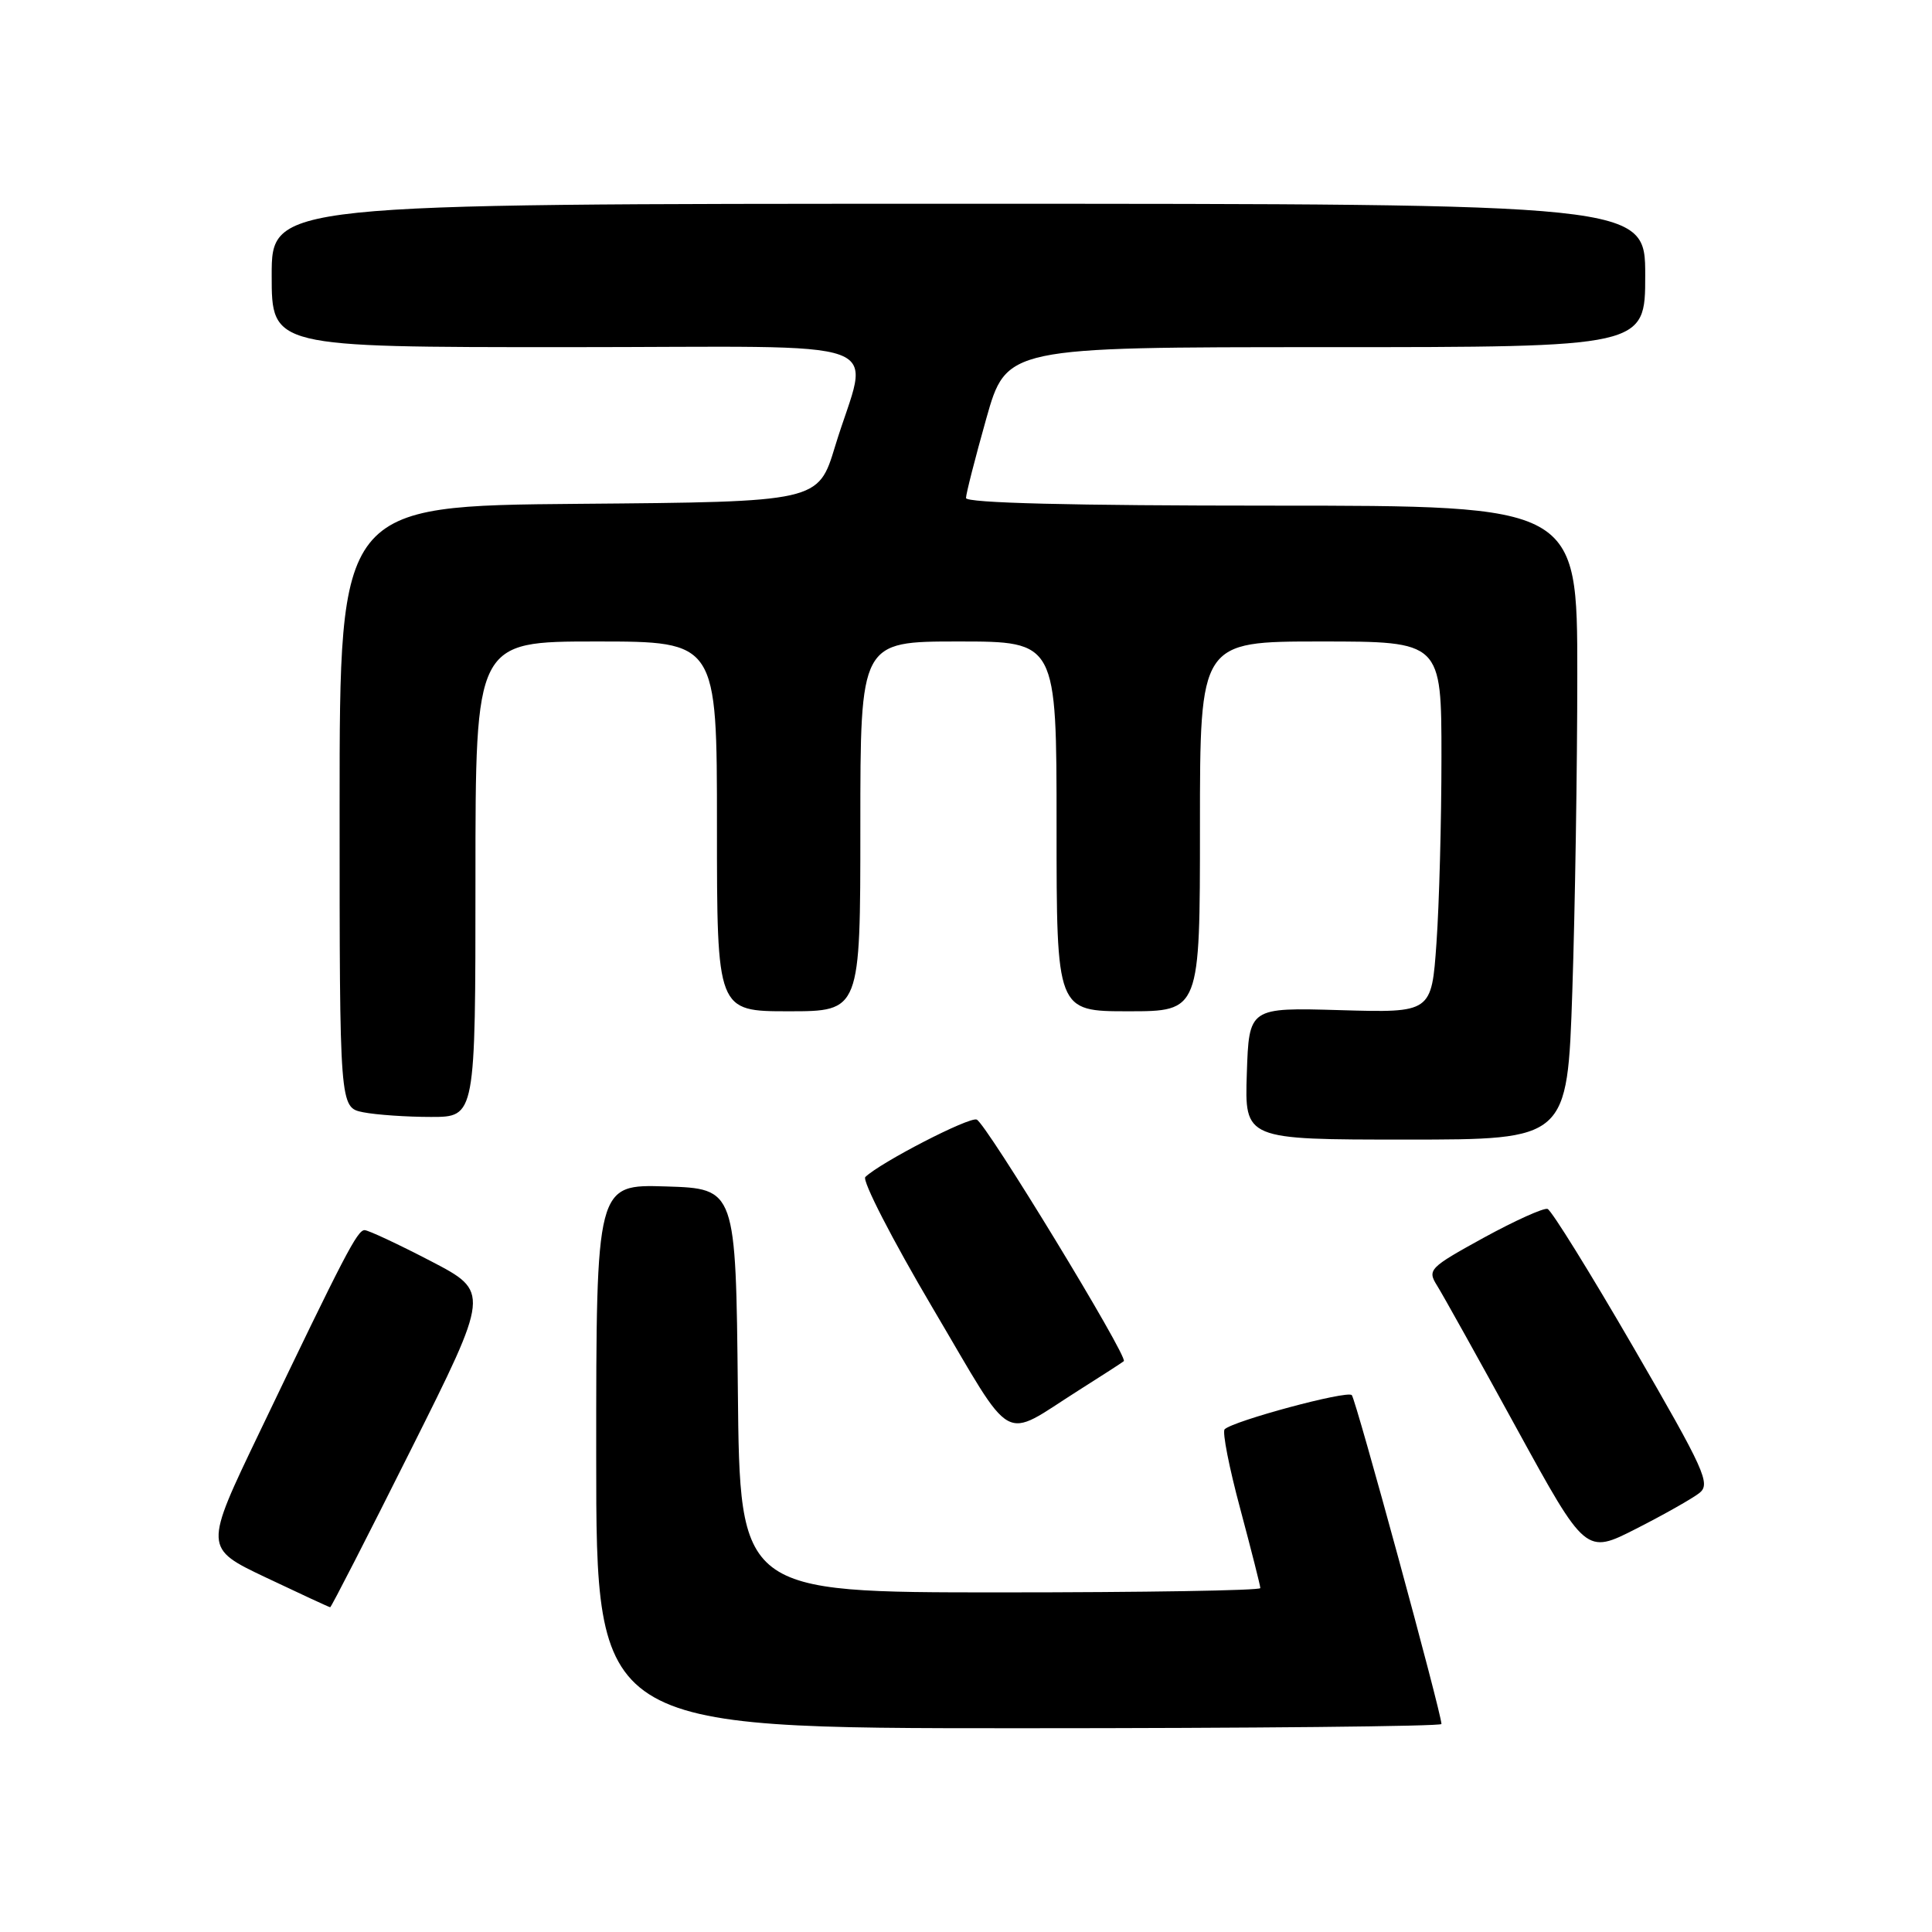 <?xml version="1.0" encoding="UTF-8" standalone="no"?>
<!DOCTYPE svg PUBLIC "-//W3C//DTD SVG 1.1//EN" "http://www.w3.org/Graphics/SVG/1.1/DTD/svg11.dtd" >
<svg xmlns="http://www.w3.org/2000/svg" xmlns:xlink="http://www.w3.org/1999/xlink" version="1.1" viewBox="0 0 256 256">
 <g >
 <path fill="currentColor"
d=" M 191.00 228.44 C 191.00 227.02 179.66 185.42 179.12 184.86 C 178.49 184.21 163.39 188.28 162.27 189.39 C 161.94 189.73 162.87 194.47 164.34 199.93 C 165.80 205.40 167.00 210.12 167.00 210.43 C 167.00 210.75 151.48 211.00 132.52 211.00 C 98.03 211.00 98.03 211.00 97.77 184.25 C 97.50 157.50 97.50 157.50 88.25 157.21 C 79.00 156.92 79.00 156.92 79.00 192.96 C 79.00 229.00 79.00 229.00 135.00 229.00 C 165.80 229.00 191.00 228.75 191.00 228.44 Z  M 54.45 192.09 C 64.92 171.18 64.92 171.18 57.06 167.09 C 52.73 164.84 48.79 163.00 48.31 163.00 C 47.35 163.00 45.70 166.17 34.37 189.82 C 27.02 205.13 27.02 205.13 35.26 209.04 C 39.79 211.19 43.61 212.96 43.75 212.97 C 43.88 212.99 48.70 203.59 54.45 192.09 Z  M 225.18 197.83 C 226.70 196.62 225.90 194.85 216.42 178.50 C 210.68 168.60 205.57 160.36 205.06 160.19 C 204.55 160.02 200.74 161.74 196.59 164.01 C 189.39 167.97 189.11 168.25 190.41 170.33 C 191.16 171.52 195.90 180.03 200.94 189.23 C 210.12 205.97 210.12 205.97 216.81 202.56 C 220.49 200.69 224.25 198.56 225.18 197.83 Z  M 142.97 184.20 C 146.01 182.28 148.69 180.55 148.91 180.36 C 149.53 179.83 130.67 148.85 129.42 148.35 C 128.43 147.95 116.64 154.04 114.66 155.96 C 114.20 156.41 118.22 164.23 123.59 173.33 C 134.60 191.96 132.53 190.80 142.97 184.20 Z  M 208.34 131.34 C 208.70 120.53 209.00 101.63 209.00 89.34 C 209.00 67.00 209.00 67.00 168.50 67.00 C 141.98 67.00 128.00 66.65 128.00 65.99 C 128.00 65.44 129.21 60.71 130.68 55.49 C 133.36 46.00 133.36 46.00 175.68 46.00 C 218.00 46.00 218.00 46.00 218.00 36.50 C 218.00 27.00 218.00 27.00 127.00 27.00 C 36.00 27.00 36.00 27.00 36.00 36.50 C 36.00 46.00 36.00 46.00 75.08 46.00 C 119.67 46.00 115.16 44.33 110.65 59.15 C 108.42 66.50 108.42 66.50 76.71 66.76 C 45.00 67.03 45.00 67.03 45.00 106.89 C 45.00 146.75 45.00 146.75 48.12 147.38 C 49.84 147.72 53.89 148.00 57.12 148.00 C 63.00 148.00 63.00 148.00 63.00 116.50 C 63.00 85.00 63.00 85.00 79.00 85.00 C 95.00 85.00 95.00 85.00 95.00 109.50 C 95.00 134.00 95.00 134.00 104.50 134.00 C 114.00 134.00 114.00 134.00 114.00 109.50 C 114.00 85.00 114.00 85.00 127.00 85.00 C 140.00 85.00 140.00 85.00 140.00 109.50 C 140.00 134.00 140.00 134.00 149.50 134.00 C 159.00 134.00 159.00 134.00 159.00 109.50 C 159.00 85.00 159.00 85.00 175.00 85.00 C 191.00 85.00 191.00 85.00 191.00 100.35 C 191.00 108.79 190.70 119.86 190.34 124.95 C 189.69 134.20 189.69 134.20 177.59 133.85 C 165.50 133.50 165.50 133.50 165.21 142.25 C 164.92 151.00 164.92 151.00 186.30 151.00 C 207.68 151.00 207.68 151.00 208.34 131.34 Z "/>
</g>
</svg>